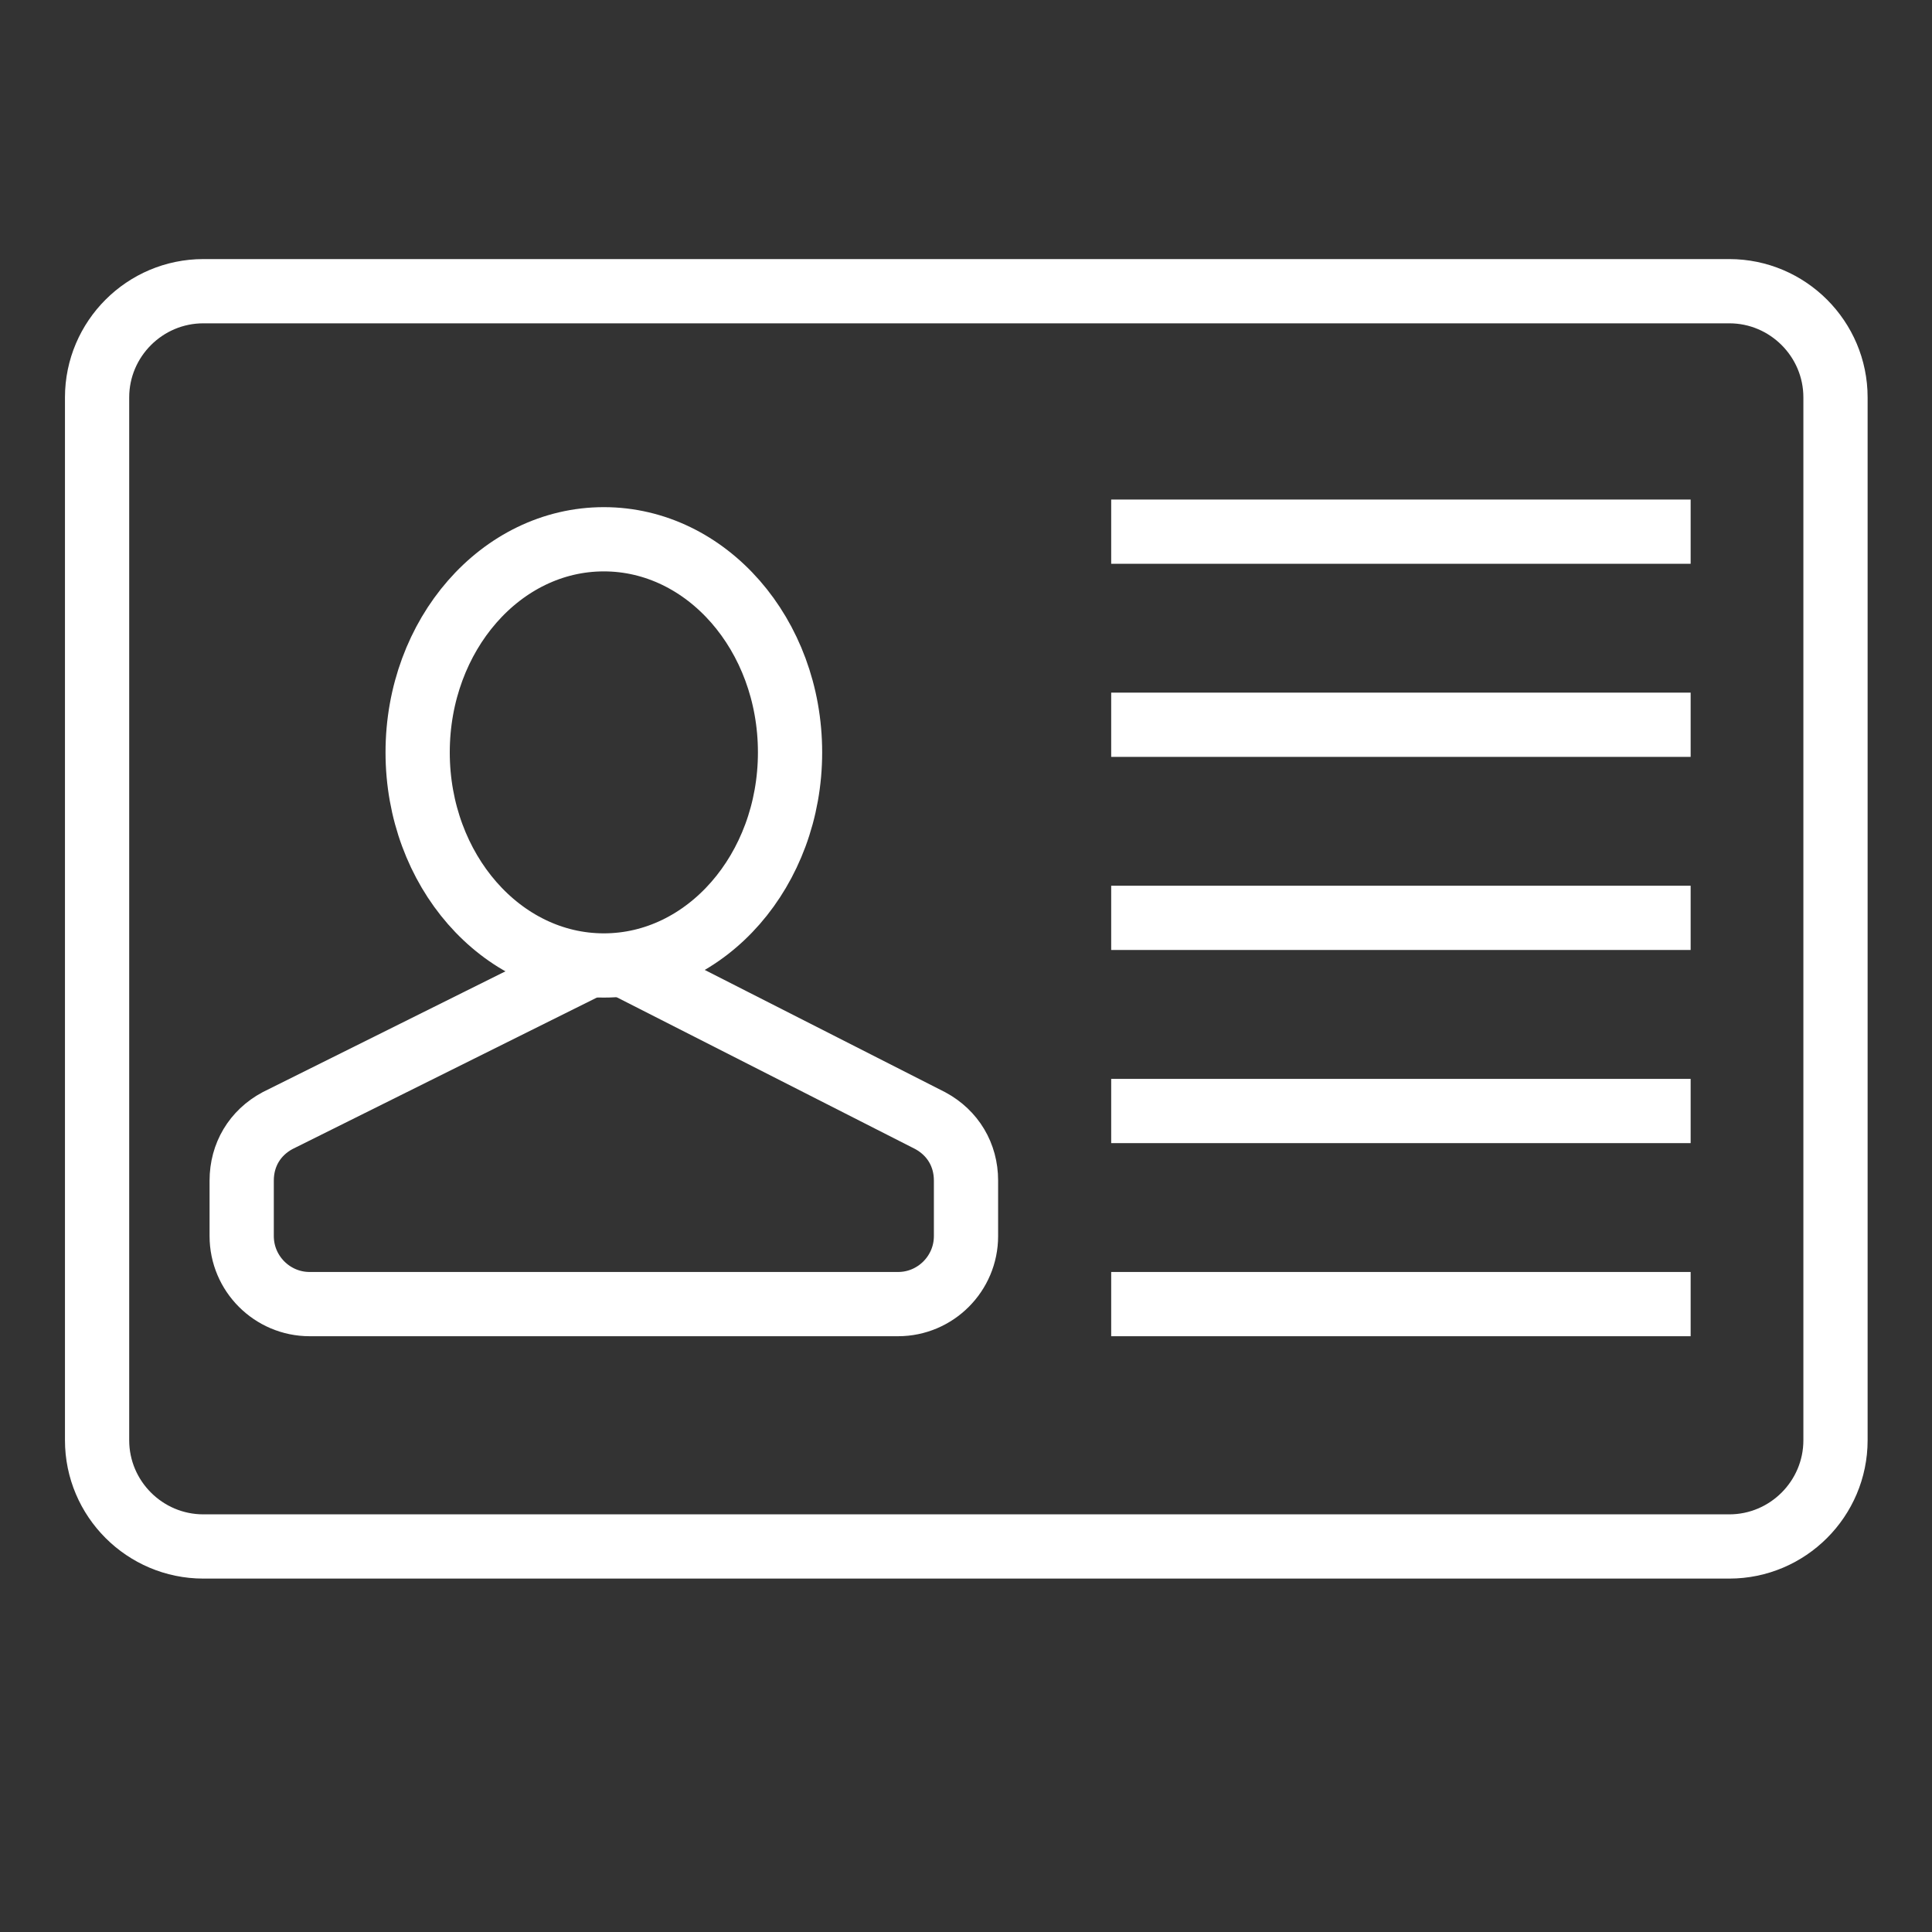 <?xml version="1.0" ?><!DOCTYPE svg  PUBLIC '-//W3C//DTD SVG 1.1//EN'  'http://www.w3.org/Graphics/SVG/1.1/DTD/svg11.dtd'><svg height="40px" id="els2_x5F_work" style="enable-background:new 0 0 40 40;" version="1.1" viewBox="0 0 40 40" width="40px" xml:space="preserve" xmlns="http://www.w3.org/2000/svg" xmlns:xlink="http://www.w3.org/1999/xlink"><rect x="0" y="0" width="40" height="40" fill="#333333" stroke="none"/><path d="  M4.21,6.029h31.593c1.211,0,2.199,0.987,2.199,2.199v21.591c0,1.211-0.988,2.199-2.199,2.199H4.21c-1.212,0-2.2-0.988-2.2-2.199  V8.228C2.01,7.017,2.998,6.029,4.21,6.029L4.21,6.029z M23.006,11.007h11.997 M23.006,27h11.997 M23.006,23.002h11.997   M23.006,19.003h11.997 M23.006,15.005h11.997" style="fill-rule:evenodd;clip-rule:evenodd;fill:none;stroke:#fffff;stroke-width:1.33;stroke-miterlimit:10;"/><path d="  M12.281,19.949l-6.536,3.253l0,0c-0.469,0.252-0.741,0.708-0.741,1.24v1.15C5.004,26.368,5.636,27,6.411,27h12.182  C19.368,27,20,26.368,20,25.592v-1.15c0-0.532-0.272-0.987-0.74-1.24l-6.397-3.253" style="fill-rule:evenodd;clip-rule:evenodd;fill:none;stroke:#ffffff;stroke-width:1.33;stroke-miterlimit:10;"/><ellipse cx="12.502" cy="15.577" rx="3.855" ry="4.412" style="fill-rule:evenodd;clip-rule:evenodd;fill:none;stroke:#ffffff;stroke-width:1.33;stroke-miterlimit:10;"/></svg>
